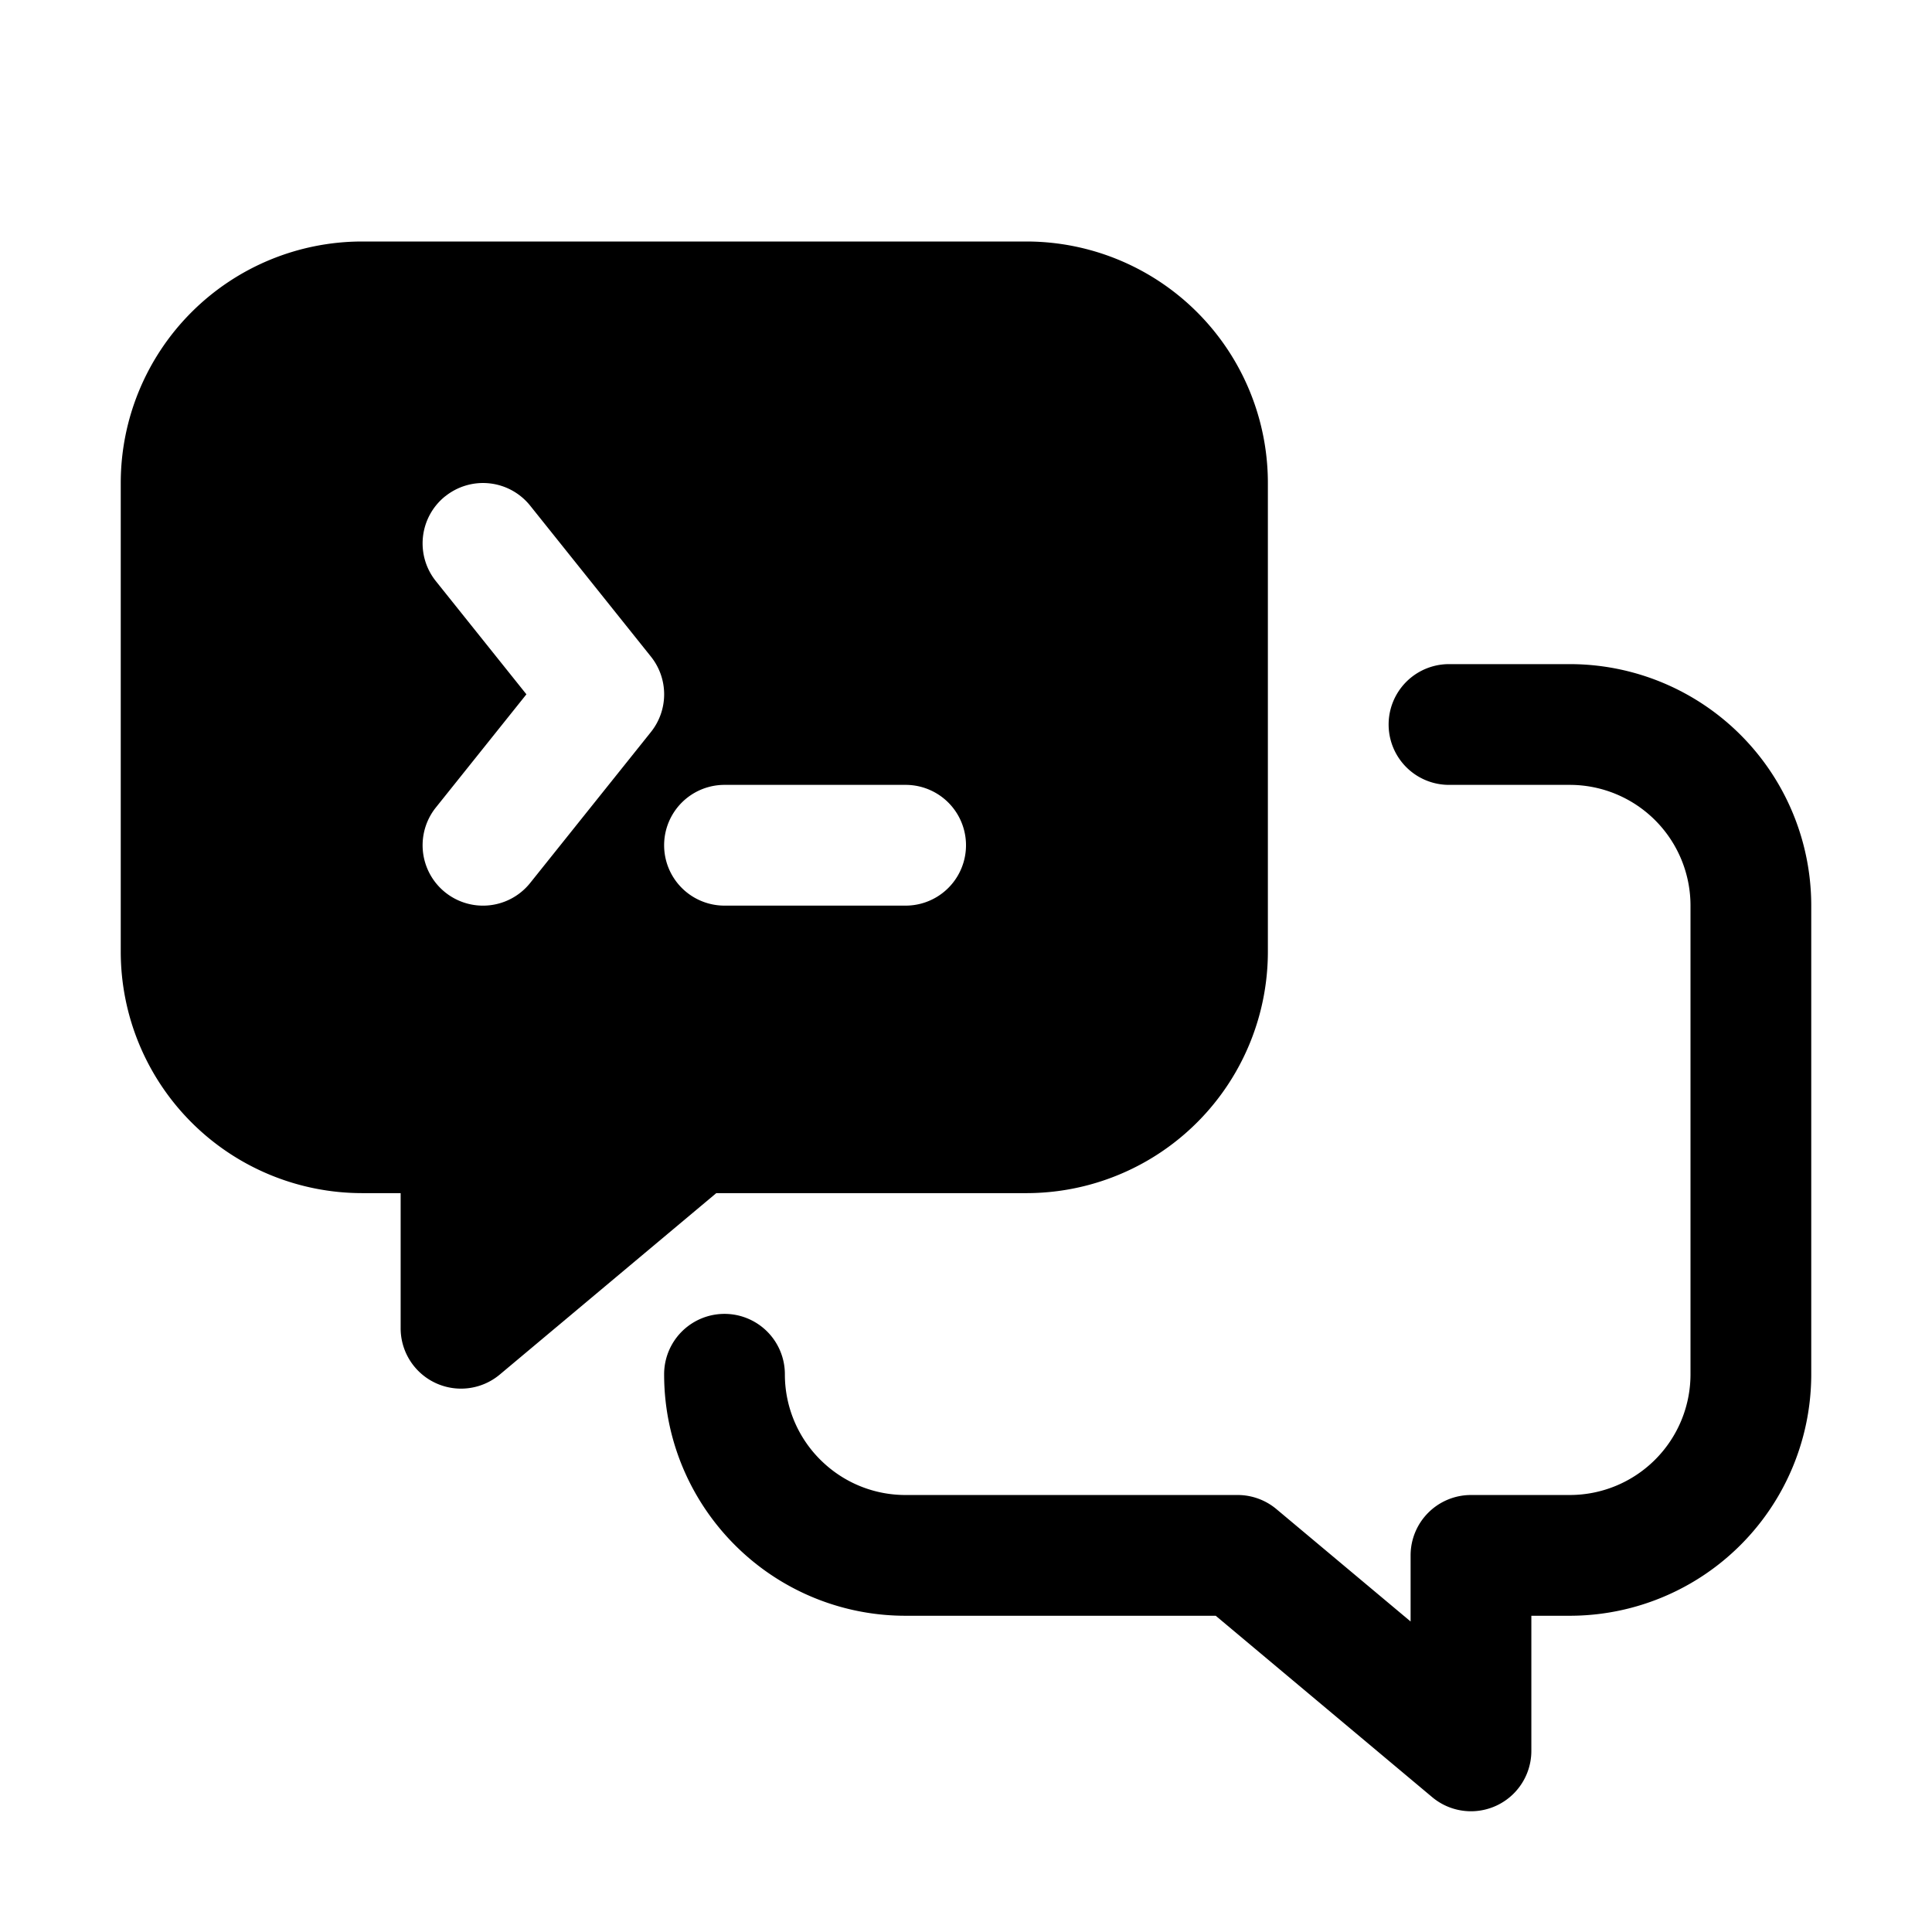 <svg width="32" height="32" fill="none" xmlns="http://www.w3.org/2000/svg"><path fill-rule="evenodd" clip-rule="evenodd" d="M2 8a4 4 0 0 1 4-4h11a4 4 0 0 1 4 4v7.762a4 4 0 0 1-4 4h-5.136l-3.585 3.004A1 1 0 0 1 6.636 22v-2.238H6a4 4 0 0 1-4-4V8Zm5.375.22a1 1 0 0 1 1.406.155l2 2.5a1 1 0 0 1 0 1.25l-2 2.5a1 1 0 1 1-1.562-1.25l1.5-1.875-1.5-1.875a1 1 0 0 1 .156-1.406ZM12 13a1 1 0 1 0 0 2h3a1 1 0 1 0 0-2h-3Z" fill="#000"/><path d="M24 11a1 1 0 1 0 0 2h2a2 2 0 0 1 2 2v7.762a2 2 0 0 1-2 2h-1.636a1 1 0 0 0-1 1v1.095l-2.222-1.861a1 1 0 0 0-.642-.234H15a1.99 1.99 0 0 1-1.332-.508A1.993 1.993 0 0 1 13 22.762a1 1 0 1 0-2 0c0 1.186.518 2.253 1.336 2.984A3.989 3.989 0 0 0 15 26.762h5.136l3.585 3.004A1 1 0 0 0 25.364 29v-2.238H26a4 4 0 0 0 4-4V15a4 4 0 0 0-4-4h-2Z" fill="#000"/></svg>